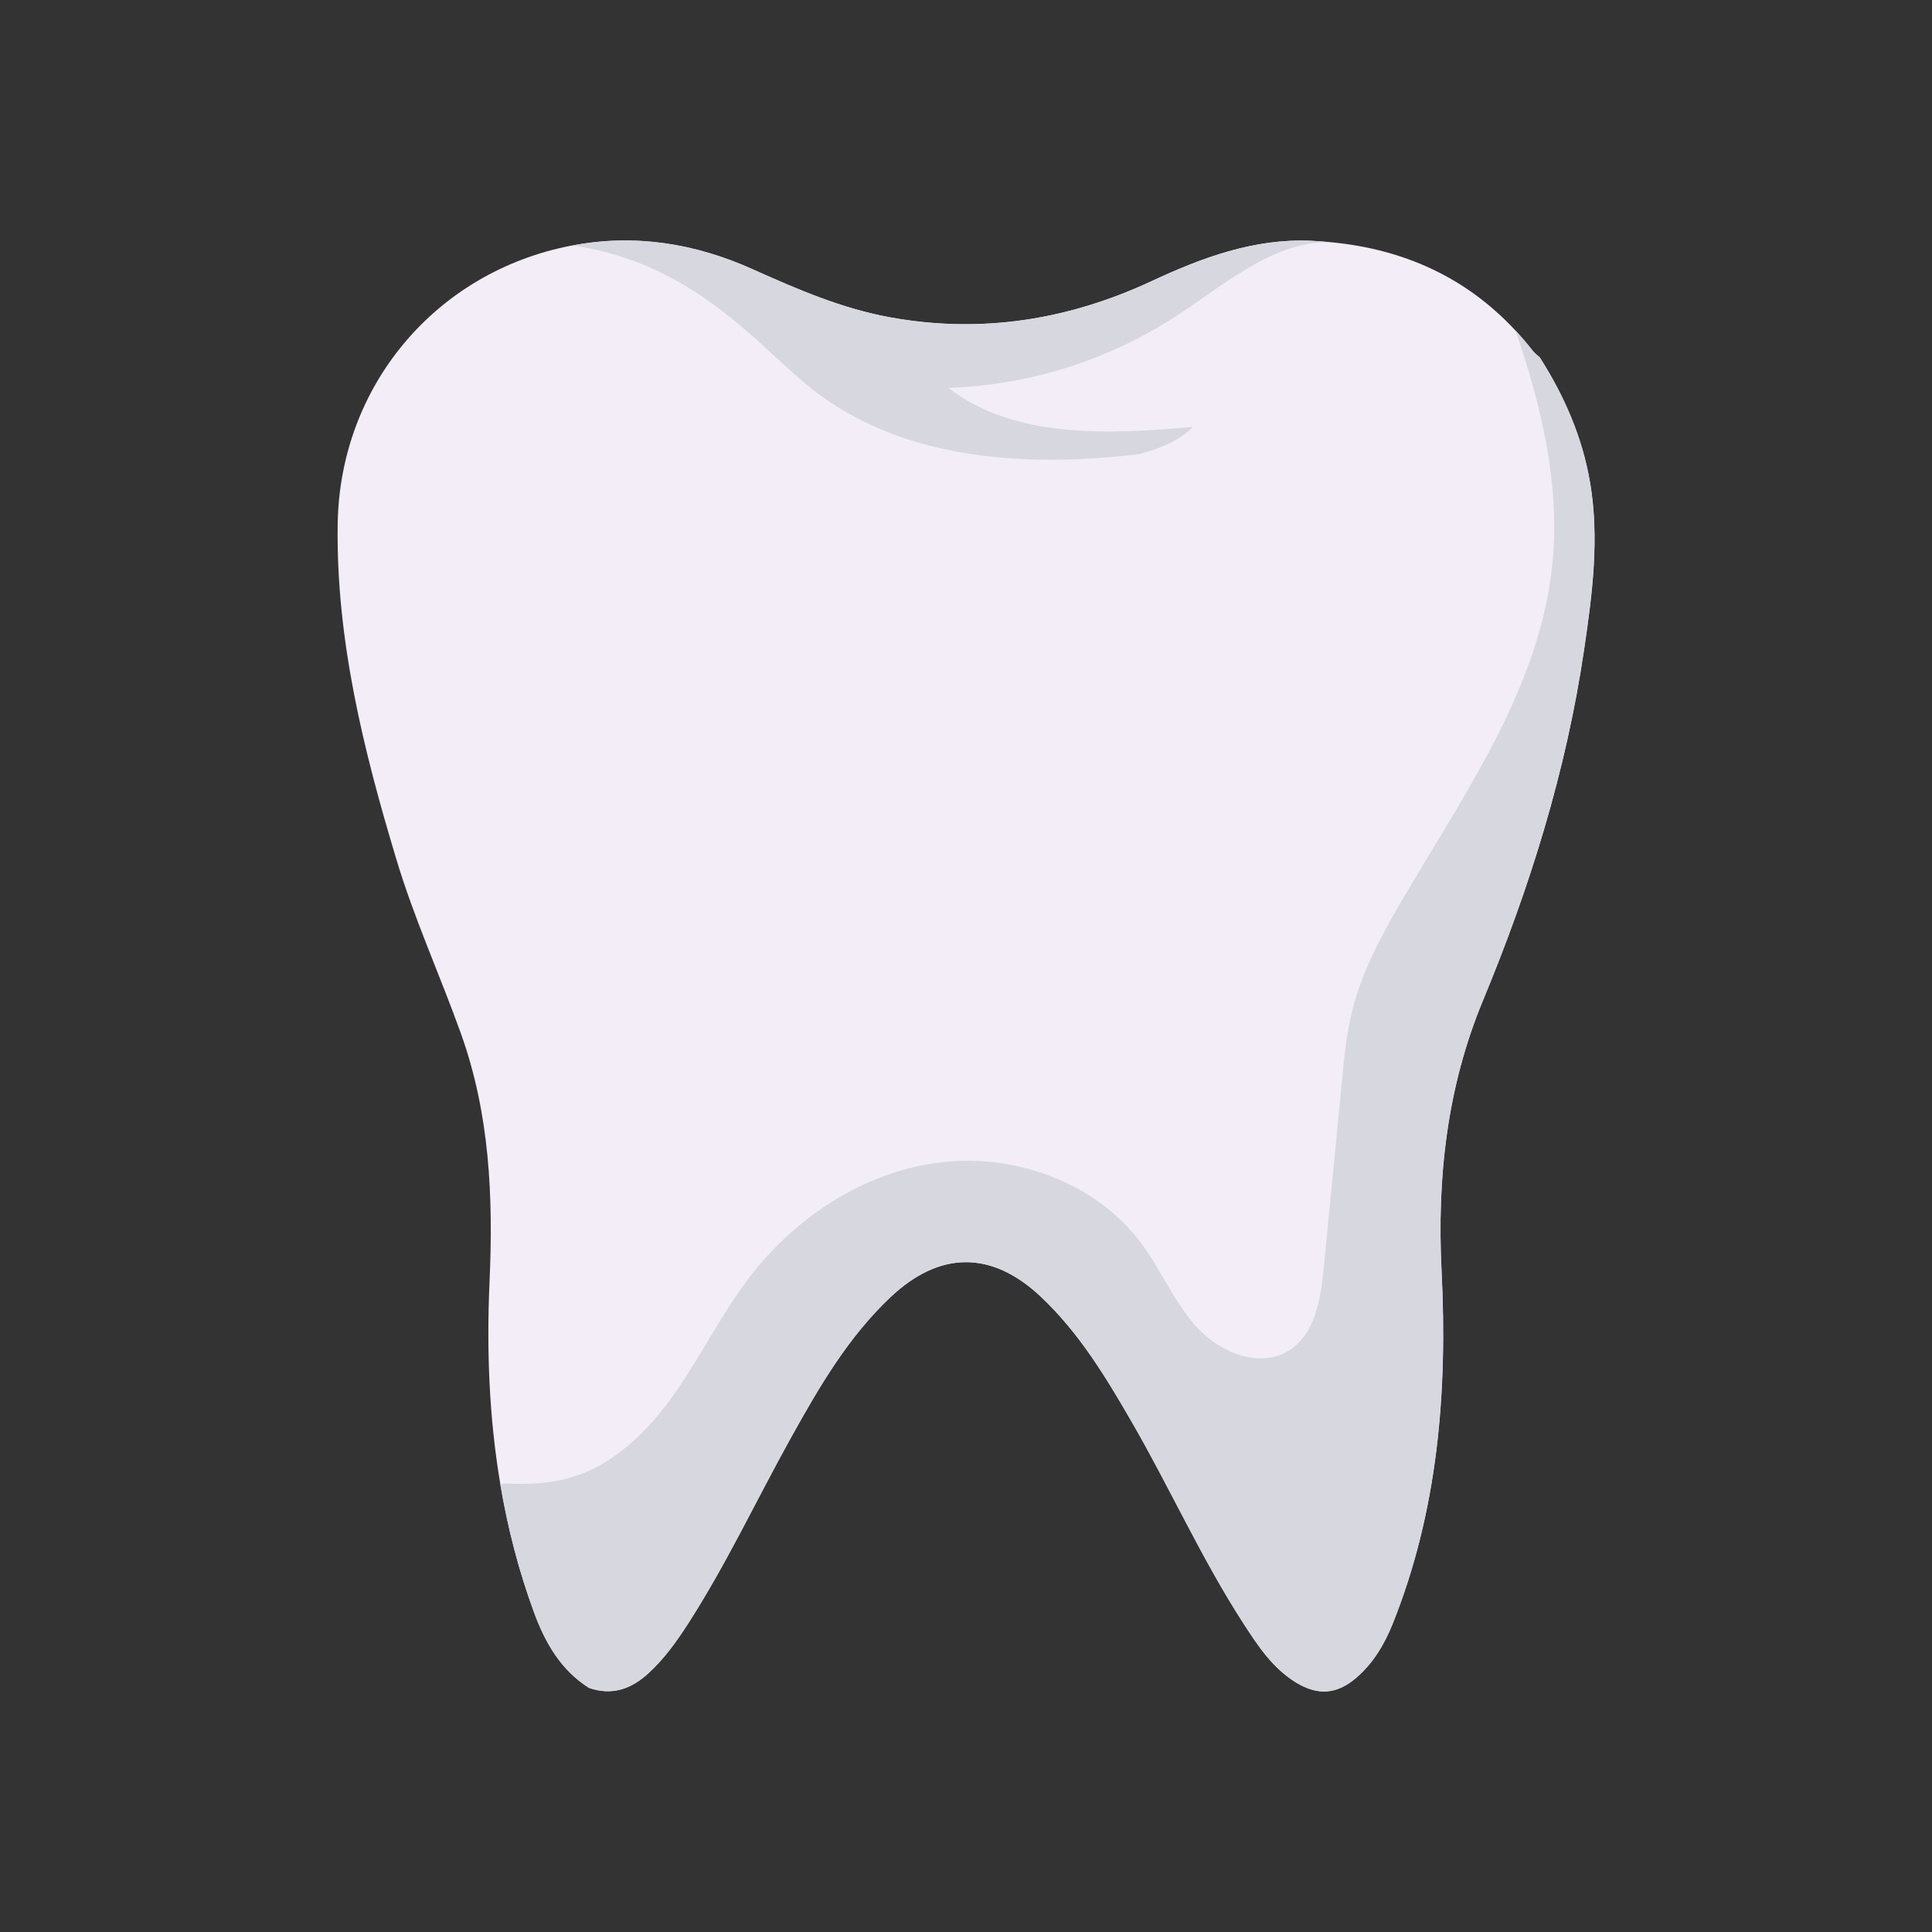 <svg width="32" height="32" viewBox="0 0 32 32" fill="none" xmlns="http://www.w3.org/2000/svg">
<rect x="0" y="0" width="32" height="32" fill="#333333" stroke="none"/>
<path d="M26.335 7.988C26.207 7.238 25.91 6.561 25.505 5.923C25.466 5.885 25.419 5.852 25.386 5.809C25.294 5.692 25.198 5.58 25.1 5.474C24.278 4.589 23.245 4.127 22.046 4.012C21.934 4 21.821 3.993 21.707 3.987C20.768 3.949 19.909 4.266 19.073 4.657C17.69 5.3 16.25 5.53 14.736 5.254C13.937 5.108 13.201 4.788 12.469 4.46C11.51 4.029 10.517 3.869 9.484 4.065C9.477 4.066 9.47 4.067 9.464 4.068C7.22 4.5 5.626 6.391 5.593 8.682C5.565 10.588 6.018 12.417 6.563 14.226C6.858 15.211 7.286 16.148 7.633 17.115C8.113 18.453 8.171 19.827 8.108 21.238C8.058 22.363 8.101 23.482 8.287 24.583C8.408 25.302 8.59 26.012 8.847 26.71C9.03 27.207 9.288 27.661 9.756 27.957C10.138 28.089 10.454 27.977 10.74 27.715C10.999 27.478 11.201 27.197 11.389 26.906C12.032 25.91 12.533 24.833 13.109 23.799C13.571 22.969 14.048 22.148 14.75 21.485C15.567 20.715 16.426 20.712 17.24 21.477C17.868 22.069 18.308 22.793 18.734 23.53C19.379 24.642 19.903 25.82 20.604 26.901C20.84 27.266 21.082 27.631 21.466 27.867C21.823 28.084 22.134 28.068 22.454 27.798C22.742 27.555 22.931 27.236 23.069 26.892C23.82 25.017 23.976 23.046 23.878 21.062C23.8 19.503 23.967 18.008 24.565 16.567C25.342 14.693 25.943 12.769 26.239 10.755C26.375 9.835 26.494 8.92 26.337 7.988H26.335Z" fill="#F3EDF7"/>
<path d="M12.737 5.813C11.971 5.112 11.002 4.285 9.483 4.066C10.516 3.871 11.509 4.031 12.468 4.461C13.2 4.79 13.937 5.109 14.735 5.256C16.249 5.532 17.689 5.302 19.072 4.658C19.909 4.268 20.767 3.949 21.706 3.988C21.821 3.994 21.934 4.001 22.045 4.013C21.116 3.983 20.302 4.696 19.505 5.22C18.38 5.959 17.051 6.381 15.706 6.425C16.819 7.275 18.36 7.193 19.755 7.071C19.755 7.071 19.755 7.071 19.754 7.073C19.735 7.096 19.522 7.352 18.867 7.522C17.027 7.743 15.037 7.626 13.555 6.525C13.299 6.335 13.033 6.084 12.737 5.815C12.737 5.815 12.737 5.815 12.736 5.814L12.737 5.813Z" fill="#D7D7DF"/>
<path d="M26.335 7.988C26.492 8.92 26.373 9.835 26.237 10.755C25.941 12.769 25.34 14.693 24.563 16.567C23.965 18.008 23.798 19.503 23.876 21.062C23.974 23.046 23.818 25.017 23.067 26.892C22.929 27.236 22.741 27.555 22.453 27.798C22.133 28.068 21.821 28.084 21.464 27.867C21.08 27.631 20.838 27.266 20.602 26.901C19.901 25.82 19.377 24.643 18.732 23.53C18.306 22.793 17.866 22.069 17.238 21.477C16.424 20.712 15.565 20.715 14.748 21.485C14.046 22.148 13.569 22.968 13.107 23.799C12.531 24.833 12.03 25.91 11.387 26.906C11.199 27.197 10.997 27.478 10.739 27.715C10.453 27.977 10.136 28.088 9.755 27.957C9.287 27.661 9.029 27.207 8.846 26.71C8.589 26.012 8.408 25.302 8.286 24.583L8.355 24.572C8.722 24.587 9.087 24.577 9.438 24.477C10.168 24.269 10.74 23.699 11.176 23.078C11.612 22.458 11.947 21.768 12.407 21.164C13.171 20.163 14.304 19.414 15.552 19.256C16.801 19.097 18.148 19.581 18.901 20.591C19.236 21.041 19.452 21.579 19.832 21.992C20.214 22.405 20.861 22.667 21.341 22.374C21.782 22.103 21.877 21.514 21.926 20.999C22.026 19.967 22.126 18.935 22.227 17.903C22.264 17.512 22.303 17.118 22.399 16.735C22.559 16.088 22.881 15.494 23.218 14.917C24.253 13.149 25.501 11.395 25.711 9.356C25.846 8.042 25.533 6.725 25.101 5.474C25.199 5.58 25.296 5.691 25.387 5.809C25.421 5.852 25.467 5.885 25.507 5.923C25.911 6.561 26.209 7.237 26.336 7.988H26.335Z" fill="#D7D7DF"/>
</svg>
